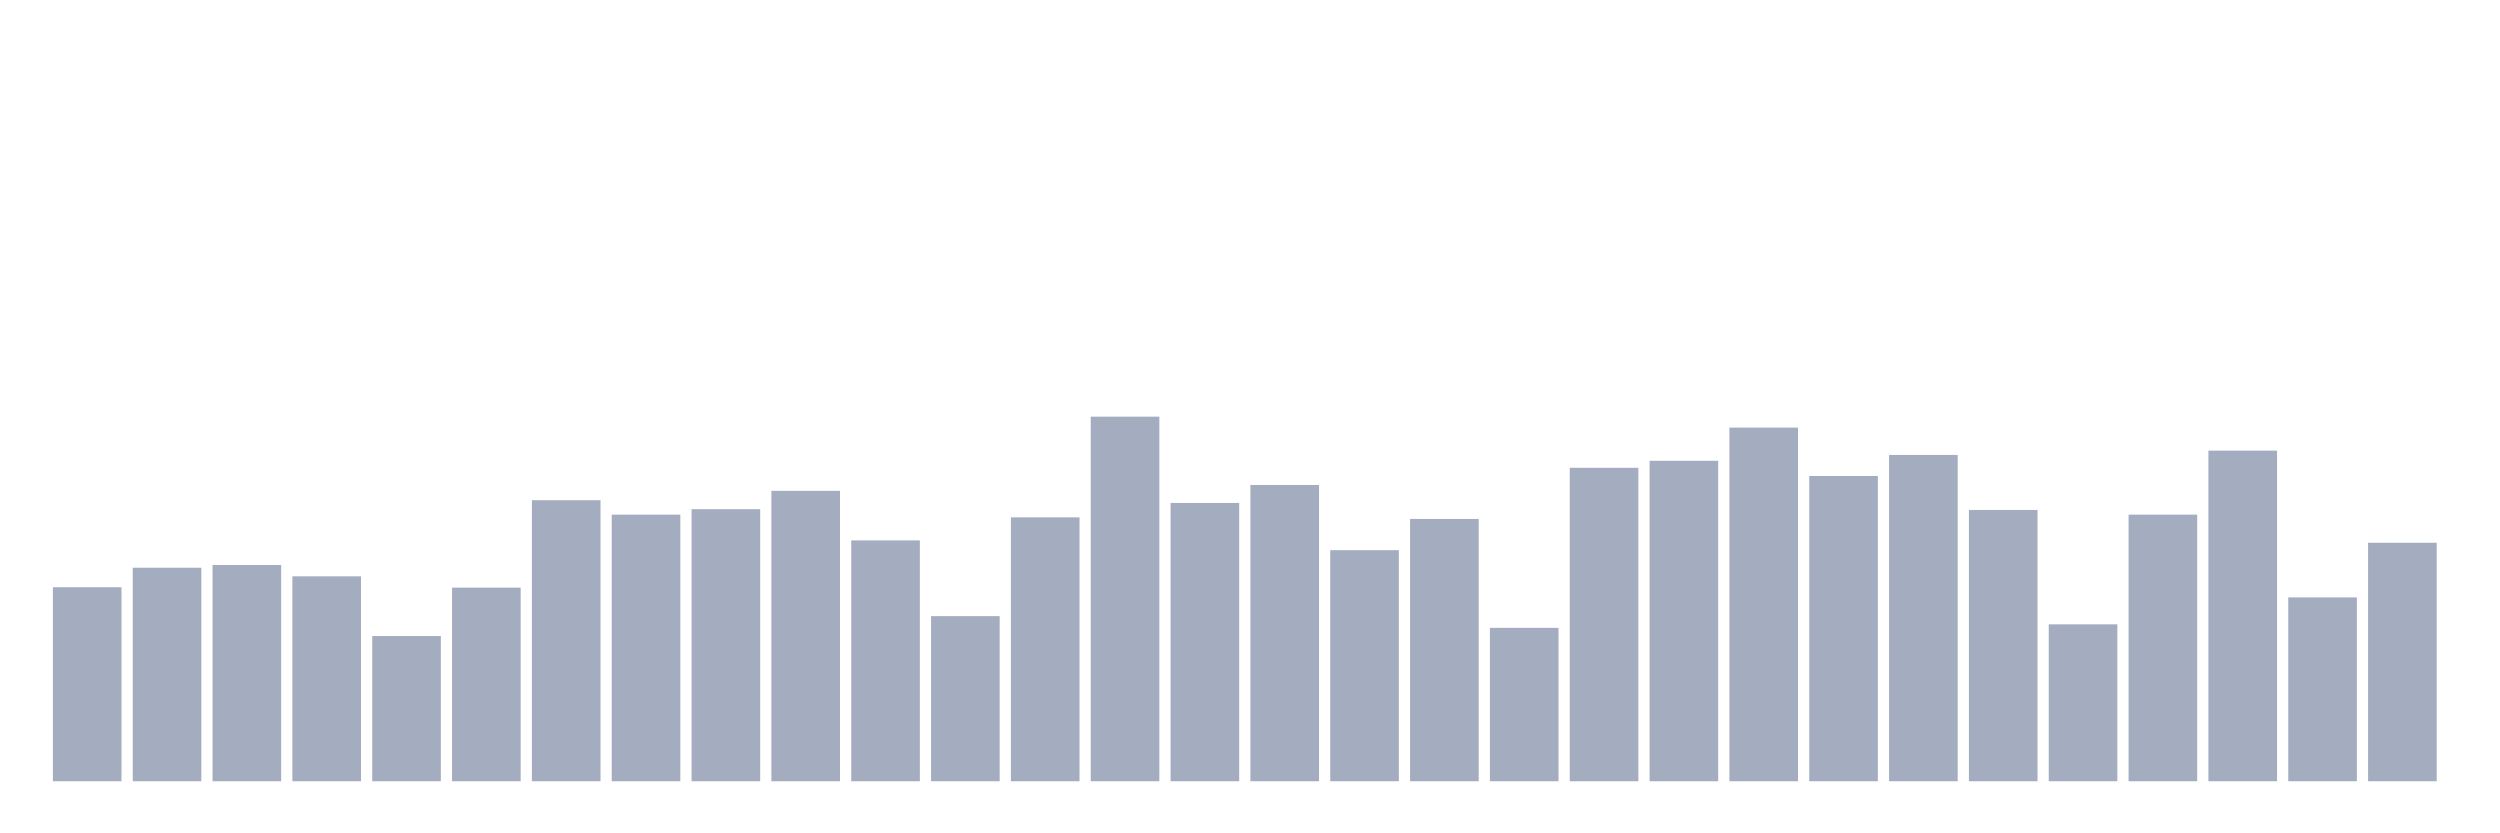 <svg xmlns="http://www.w3.org/2000/svg" viewBox="0 0 480 160"><g transform="translate(10,10)"><rect class="bar" x="0.153" width="13.175" y="102.752" height="37.248" fill="rgb(164,173,192)"></rect><rect class="bar" x="15.482" width="13.175" y="99.004" height="40.996" fill="rgb(164,173,192)"></rect><rect class="bar" x="30.81" width="13.175" y="98.48" height="41.52" fill="rgb(164,173,192)"></rect><rect class="bar" x="46.138" width="13.175" y="100.653" height="39.347" fill="rgb(164,173,192)"></rect><rect class="bar" x="61.466" width="13.175" y="112.12" height="27.88" fill="rgb(164,173,192)"></rect><rect class="bar" x="76.794" width="13.175" y="102.827" height="37.173" fill="rgb(164,173,192)"></rect><rect class="bar" x="92.123" width="13.175" y="86.039" height="53.961" fill="rgb(164,173,192)"></rect><rect class="bar" x="107.451" width="13.175" y="88.812" height="51.188" fill="rgb(164,173,192)"></rect><rect class="bar" x="122.779" width="13.175" y="87.762" height="52.238" fill="rgb(164,173,192)"></rect><rect class="bar" x="138.107" width="13.175" y="84.24" height="55.76" fill="rgb(164,173,192)"></rect><rect class="bar" x="153.436" width="13.175" y="93.758" height="46.242" fill="rgb(164,173,192)"></rect><rect class="bar" x="168.764" width="13.175" y="108.298" height="31.702" fill="rgb(164,173,192)"></rect><rect class="bar" x="184.092" width="13.175" y="89.336" height="50.664" fill="rgb(164,173,192)"></rect><rect class="bar" x="199.42" width="13.175" y="70" height="70" fill="rgb(164,173,192)"></rect><rect class="bar" x="214.748" width="13.175" y="86.563" height="53.437" fill="rgb(164,173,192)"></rect><rect class="bar" x="230.077" width="13.175" y="83.116" height="56.884" fill="rgb(164,173,192)"></rect><rect class="bar" x="245.405" width="13.175" y="95.632" height="44.368" fill="rgb(164,173,192)"></rect><rect class="bar" x="260.733" width="13.175" y="89.636" height="50.364" fill="rgb(164,173,192)"></rect><rect class="bar" x="276.061" width="13.175" y="110.546" height="29.454" fill="rgb(164,173,192)"></rect><rect class="bar" x="291.39" width="13.175" y="79.818" height="60.182" fill="rgb(164,173,192)"></rect><rect class="bar" x="306.718" width="13.175" y="78.469" height="61.531" fill="rgb(164,173,192)"></rect><rect class="bar" x="322.046" width="13.175" y="72.099" height="67.901" fill="rgb(164,173,192)"></rect><rect class="bar" x="337.374" width="13.175" y="81.392" height="58.608" fill="rgb(164,173,192)"></rect><rect class="bar" x="352.702" width="13.175" y="77.345" height="62.655" fill="rgb(164,173,192)"></rect><rect class="bar" x="368.031" width="13.175" y="87.912" height="52.088" fill="rgb(164,173,192)"></rect><rect class="bar" x="383.359" width="13.175" y="109.872" height="30.128" fill="rgb(164,173,192)"></rect><rect class="bar" x="398.687" width="13.175" y="88.812" height="51.188" fill="rgb(164,173,192)"></rect><rect class="bar" x="414.015" width="13.175" y="76.52" height="63.48" fill="rgb(164,173,192)"></rect><rect class="bar" x="429.344" width="13.175" y="104.7" height="35.3" fill="rgb(164,173,192)"></rect><rect class="bar" x="444.672" width="13.175" y="94.208" height="45.792" fill="rgb(164,173,192)"></rect></g></svg>